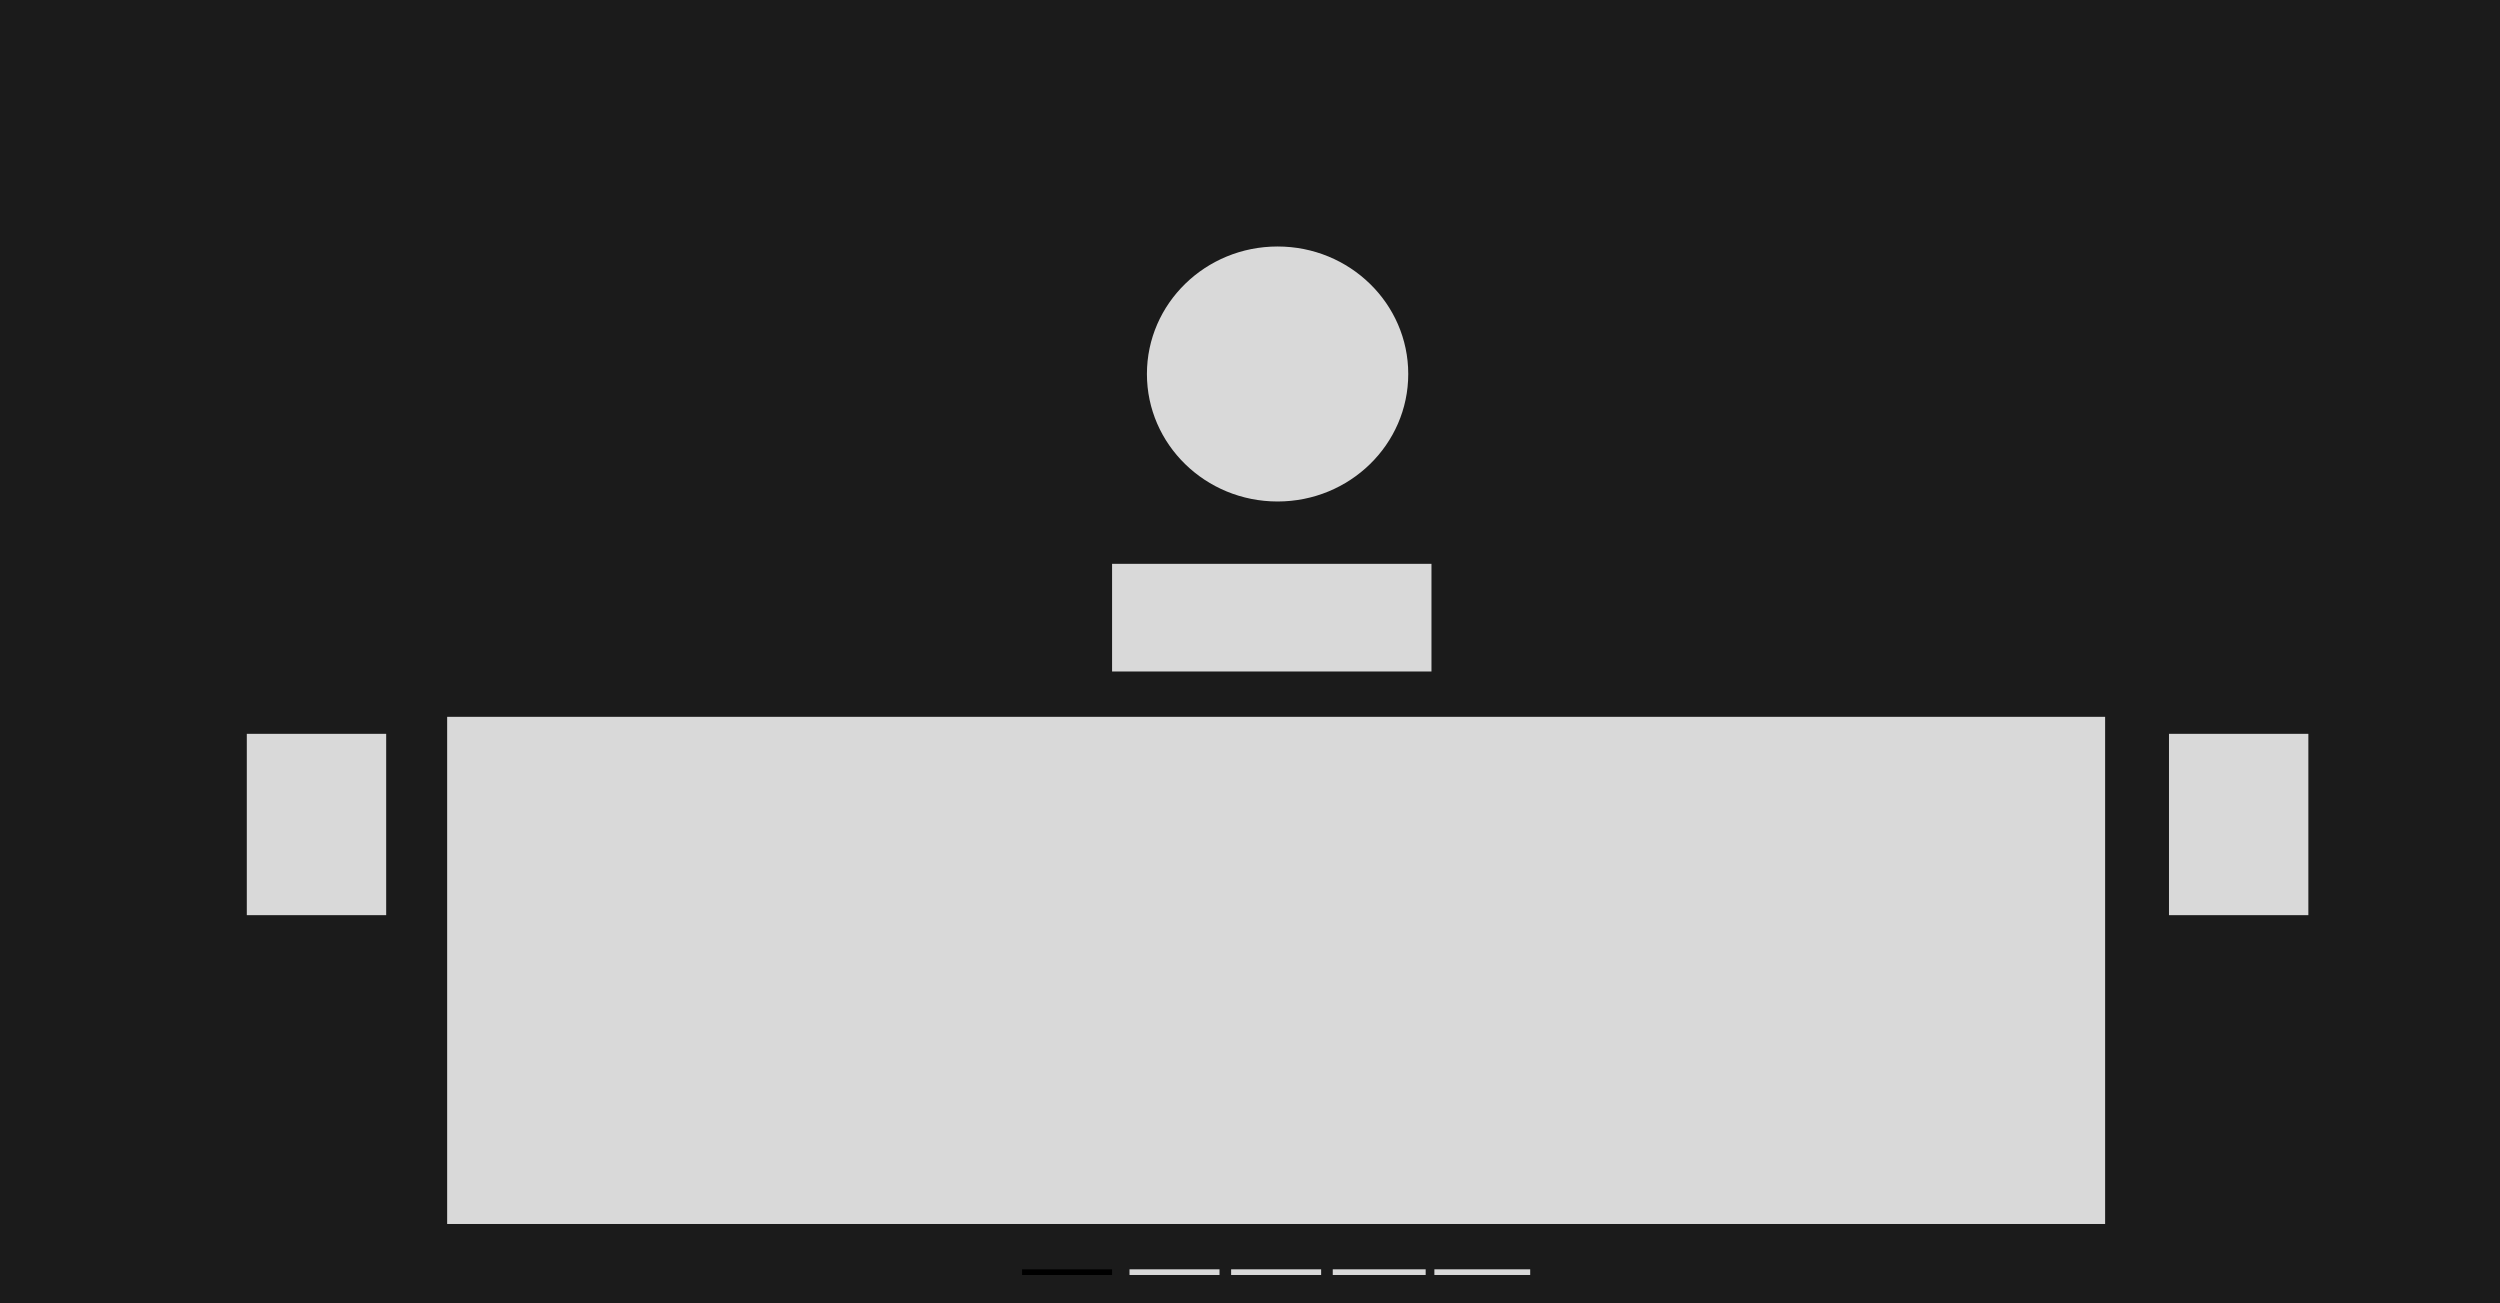 <svg width="422" height="220" viewBox="0 0 422 220" fill="none" xmlns="http://www.w3.org/2000/svg">
<rect width="422" height="220" fill="#1B1B1B"/>
<ellipse cx="215.656" cy="63.13" rx="22.056" ry="21.522" fill="#D9D9D9"/>
<rect x="187.719" y="95.174" width="53.914" height="18.174" fill="#D9D9D9"/>
<rect x="75.48" y="121" width="279.863" height="85.609" fill="#D9D9D9"/>
<rect x="366.125" y="123.87" width="23.526" height="30.609" fill="#D9D9D9"/>
<rect x="41.661" y="123.87" width="23.526" height="30.609" fill="#D9D9D9"/>
<rect x="190.66" y="214.261" width="15.194" height="0.957" fill="#D9D9D9"/>
<rect x="172.525" y="214.261" width="15.194" height="0.957" fill="black"/>
<rect x="207.814" y="214.261" width="15.194" height="0.957" fill="#D9D9D9"/>
<rect x="224.969" y="214.261" width="15.684" height="0.957" fill="#D9D9D9"/>
<rect x="242.123" y="214.261" width="16.174" height="0.957" fill="#D9D9D9"/>
</svg>
